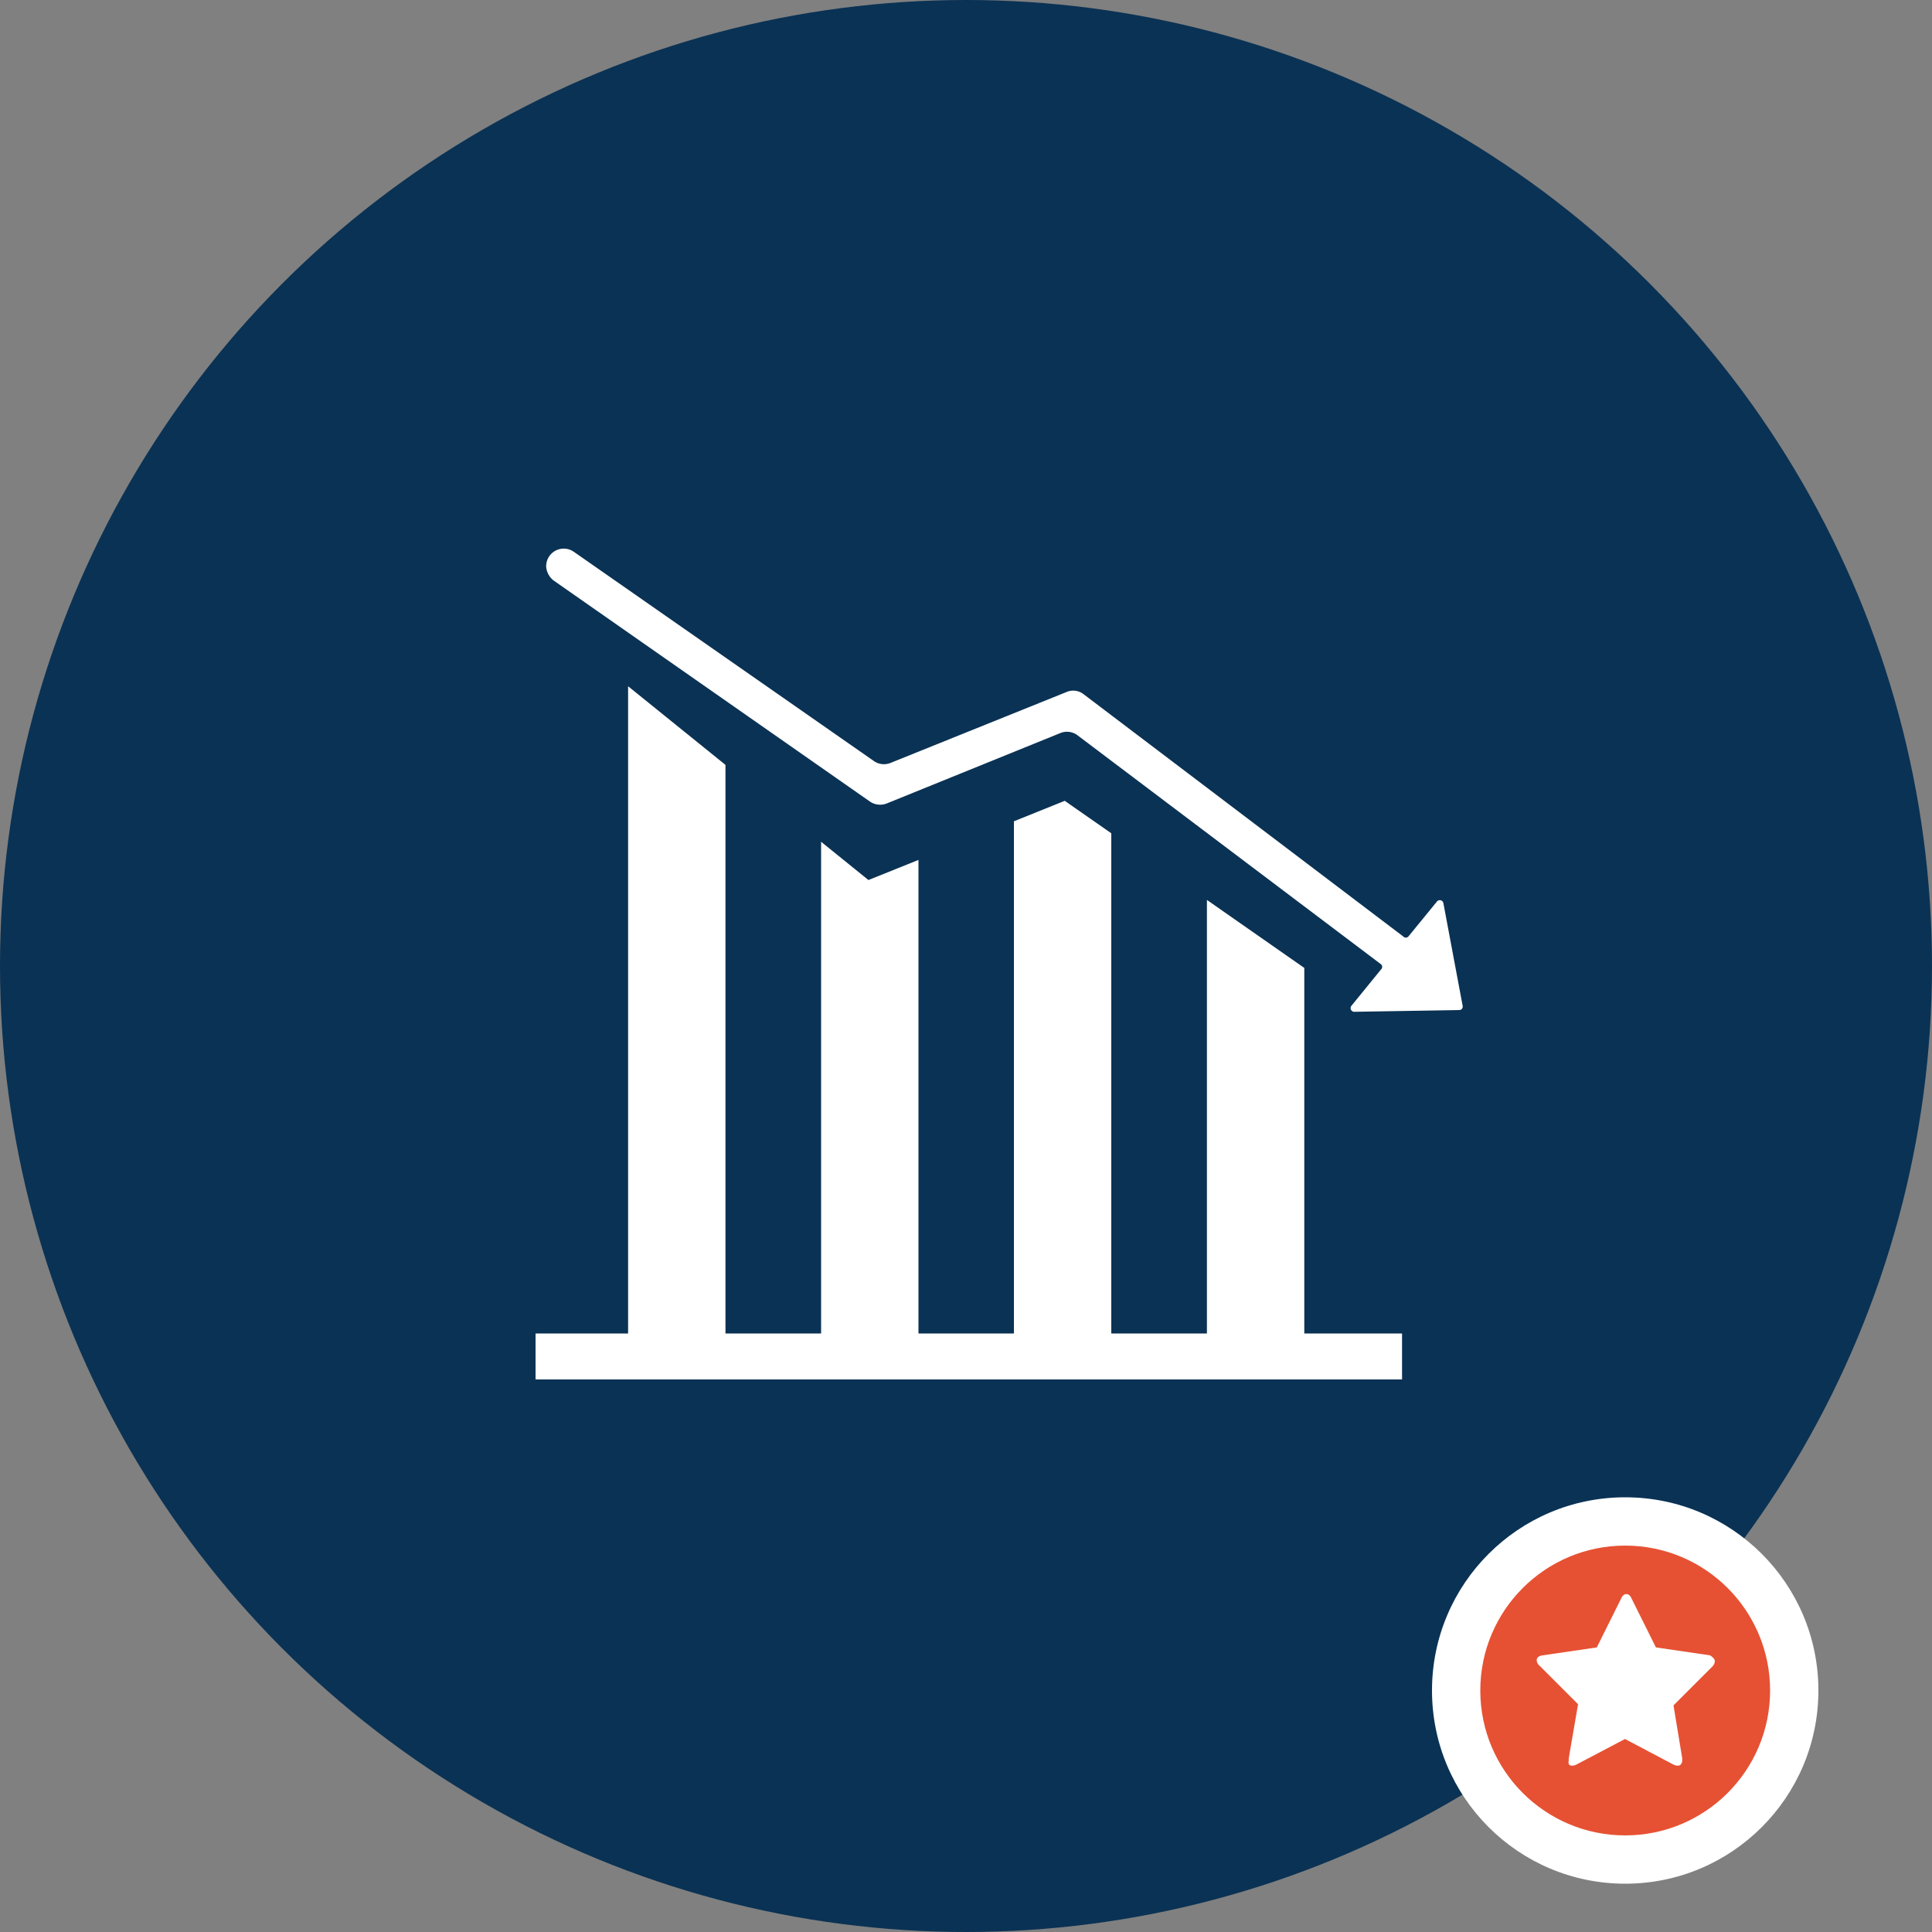 <svg xmlns="http://www.w3.org/2000/svg" viewBox="0 0 100 100"><rect x="0" y="0" width="100" height="100" fill="#808080" stroke="none"/><defs><style>.cls-1{fill:#0a3254;}.cls-2{fill:#fff;}.cls-3{fill:#e65133;}</style></defs><title>minimise-risk</title><g id="Layer_2" data-name="Layer 2"><g id="Layer_1-2" data-name="Layer 1"><circle class="cls-1" cx="50" cy="50" r="50"/><circle class="cls-2" cx="84.12" cy="87.5" r="10"/><circle class="cls-3" cx="84.12" cy="87.5" r="7.5"/><path class="cls-2" d="M88.76,86a.44.44,0,0,1-.14.27l-2,2L87.07,91s0,.06,0,.11a.32.32,0,0,1-.06.2.19.19,0,0,1-.17.08.53.53,0,0,1-.23-.06l-2.5-1.32-2.51,1.32a.49.49,0,0,1-.22.06.19.19,0,0,1-.18-.08.39.39,0,0,1,0-.2.54.54,0,0,1,0-.11l.48-2.79-2-2a.39.39,0,0,1-.14-.27c0-.14.1-.23.31-.26l2.8-.41,1.26-2.53c.07-.16.16-.23.27-.23s.2.07.27.23l1.26,2.53,2.8.41C88.66,85.78,88.76,85.87,88.76,86Z"/><polygon class="cls-2" points="32.51 69.02 32.51 35.52 37.55 39.59 37.55 69.02 42.5 69.02 42.5 43.57 44.95 45.55 47.54 44.51 47.54 69.02 52.48 69.02 52.48 42.51 55.11 41.45 57.52 43.13 57.52 69.02 62.47 69.02 62.47 46.58 67.51 50.1 67.51 69.02 72.57 69.02 72.57 71.4 27.72 71.4 27.72 69.02 32.51 69.02"/><path class="cls-2" d="M75.53,52.28l-5.43.09a.19.19,0,0,1-.15-.31l1.53-1.88a.18.18,0,0,0,0-.27L55.8,38.08a.91.91,0,0,0-.91-.14l-9,3.65a.94.94,0,0,1-.86-.1L28.66,30.05a1,1,0,0,1-.39-.72.91.91,0,0,1,1.43-.77L45.23,39.39a.91.91,0,0,0,.86.1l9.11-3.67a.88.88,0,0,1,.91.13L72.63,48.47a.18.18,0,0,0,.27,0l1.47-1.8a.19.19,0,0,1,.34.08l1,5.33A.18.18,0,0,1,75.53,52.28Z"/></g></g></svg>